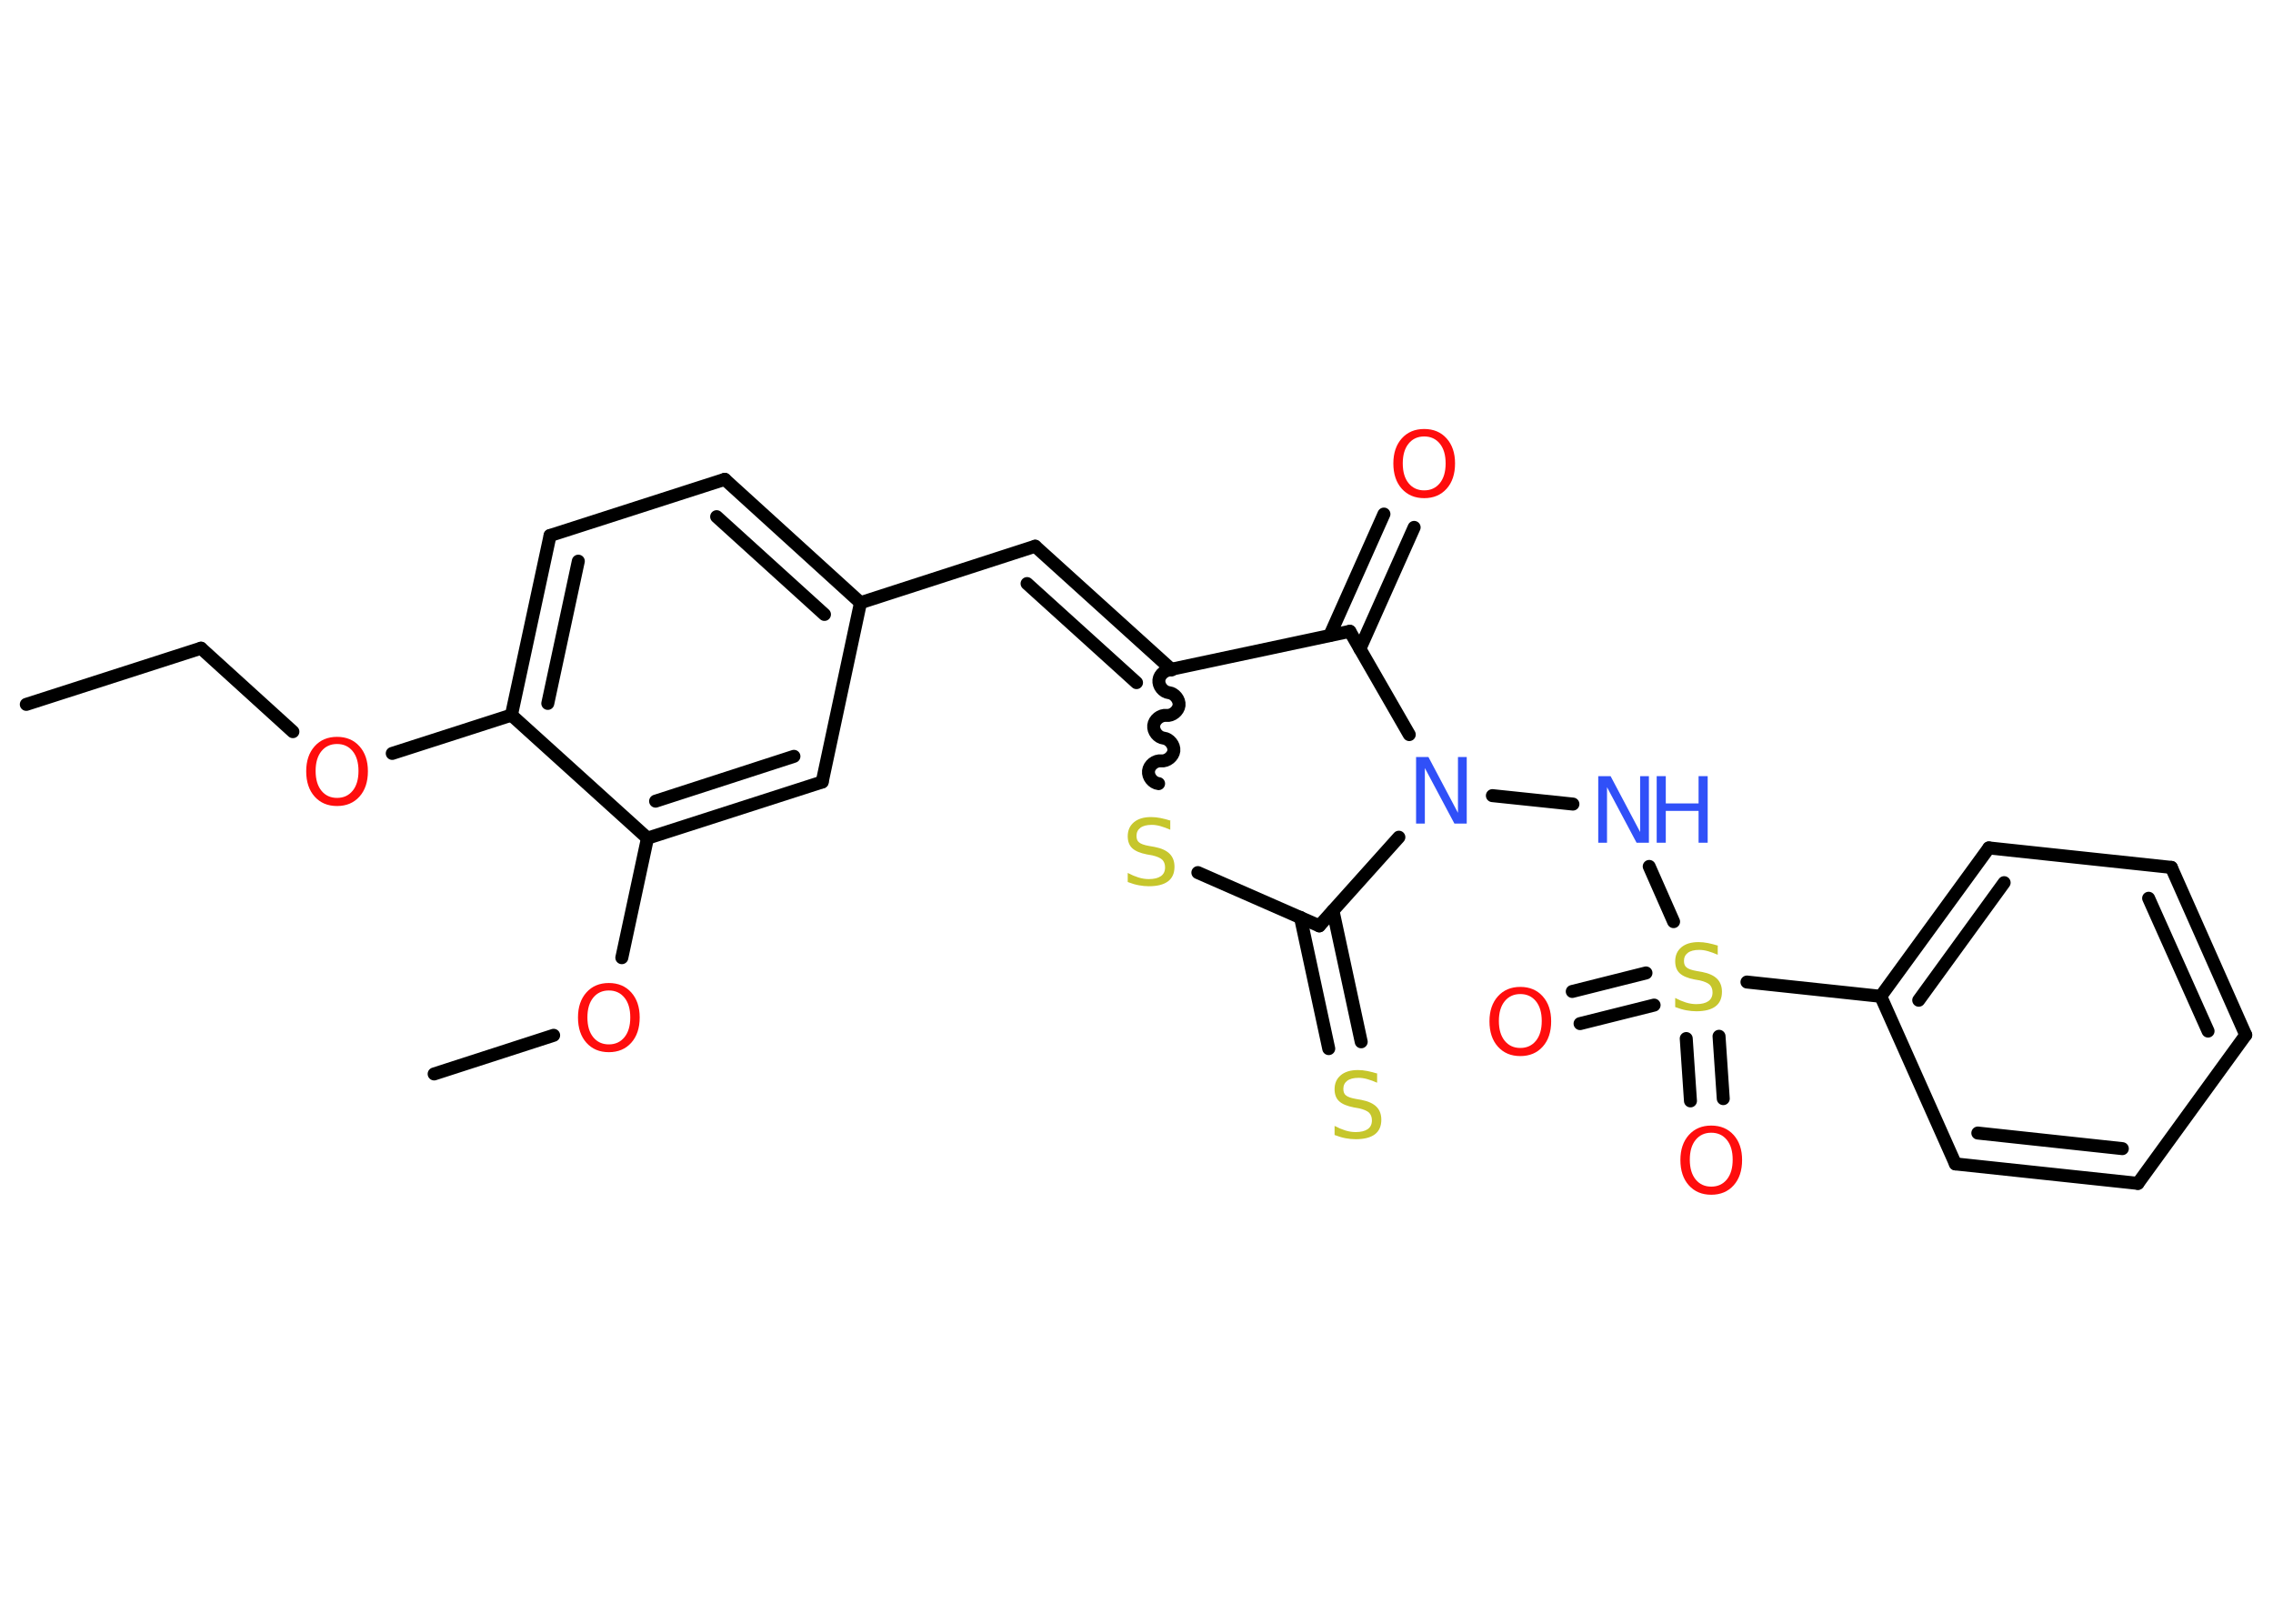 <?xml version='1.0' encoding='UTF-8'?>
<!DOCTYPE svg PUBLIC "-//W3C//DTD SVG 1.1//EN" "http://www.w3.org/Graphics/SVG/1.1/DTD/svg11.dtd">
<svg version='1.2' xmlns='http://www.w3.org/2000/svg' xmlns:xlink='http://www.w3.org/1999/xlink' width='70.0mm' height='50.0mm' viewBox='0 0 70.0 50.0'>
  <desc>Generated by the Chemistry Development Kit (http://github.com/cdk)</desc>
  <g stroke-linecap='round' stroke-linejoin='round' stroke='#000000' stroke-width='.4' fill='#FF0D0D'>
    <rect x='.0' y='.0' width='70.0' height='50.0' fill='#FFFFFF' stroke='none'/>
    <g id='mol1' class='mol'>
      <line id='mol1bnd1' class='bond' x1='.81' y1='21.69' x2='6.19' y2='19.96'/>
      <line id='mol1bnd2' class='bond' x1='6.19' y1='19.96' x2='9.02' y2='22.53'/>
      <line id='mol1bnd3' class='bond' x1='12.08' y1='23.2' x2='15.75' y2='22.02'/>
      <g id='mol1bnd4' class='bond'>
        <line x1='16.94' y1='16.49' x2='15.75' y2='22.02'/>
        <line x1='17.81' y1='17.28' x2='16.87' y2='21.66'/>
      </g>
      <line id='mol1bnd5' class='bond' x1='16.94' y1='16.49' x2='22.32' y2='14.76'/>
      <g id='mol1bnd6' class='bond'>
        <line x1='26.5' y1='18.56' x2='22.32' y2='14.76'/>
        <line x1='25.39' y1='18.92' x2='22.07' y2='15.91'/>
      </g>
      <line id='mol1bnd7' class='bond' x1='26.5' y1='18.56' x2='31.88' y2='16.82'/>
      <g id='mol1bnd8' class='bond'>
        <line x1='31.88' y1='16.82' x2='36.07' y2='20.61'/>
        <line x1='31.63' y1='17.97' x2='35.0' y2='21.02'/>
      </g>
      <path id='mol1bnd9' class='bond' d='M35.68 24.13c-.18 -.02 -.33 -.21 -.31 -.39c.02 -.18 .21 -.33 .39 -.31c.18 .02 .37 -.14 .39 -.31c.02 -.18 -.14 -.37 -.31 -.39c-.18 -.02 -.33 -.21 -.31 -.39c.02 -.18 .21 -.33 .39 -.31c.18 .02 .37 -.14 .39 -.31c.02 -.18 -.14 -.37 -.31 -.39c-.18 -.02 -.33 -.21 -.31 -.39c.02 -.18 .21 -.33 .39 -.31' fill='none' stroke='#000000' stroke-width='.4'/>
      <line id='mol1bnd10' class='bond' x1='36.89' y1='26.87' x2='40.63' y2='28.51'/>
      <g id='mol1bnd11' class='bond'>
        <line x1='41.05' y1='28.04' x2='41.92' y2='32.08'/>
        <line x1='40.05' y1='28.25' x2='40.92' y2='32.29'/>
      </g>
      <line id='mol1bnd12' class='bond' x1='40.63' y1='28.51' x2='43.08' y2='25.78'/>
      <line id='mol1bnd13' class='bond' x1='45.96' y1='24.5' x2='48.44' y2='24.76'/>
      <line id='mol1bnd14' class='bond' x1='50.79' y1='26.68' x2='51.54' y2='28.38'/>
      <g id='mol1bnd15' class='bond'>
        <line x1='50.94' y1='30.95' x2='48.66' y2='31.52'/>
        <line x1='50.69' y1='29.96' x2='48.42' y2='30.53'/>
      </g>
      <g id='mol1bnd16' class='bond'>
        <line x1='52.94' y1='31.91' x2='53.07' y2='33.83'/>
        <line x1='51.93' y1='31.98' x2='52.06' y2='33.9'/>
      </g>
      <line id='mol1bnd17' class='bond' x1='53.8' y1='30.24' x2='57.92' y2='30.68'/>
      <g id='mol1bnd18' class='bond'>
        <line x1='61.25' y1='26.11' x2='57.92' y2='30.68'/>
        <line x1='61.72' y1='27.18' x2='59.09' y2='30.8'/>
      </g>
      <line id='mol1bnd19' class='bond' x1='61.25' y1='26.11' x2='66.87' y2='26.71'/>
      <g id='mol1bnd20' class='bond'>
        <line x1='69.16' y1='31.87' x2='66.87' y2='26.71'/>
        <line x1='68.0' y1='31.75' x2='66.17' y2='27.66'/>
      </g>
      <line id='mol1bnd21' class='bond' x1='69.16' y1='31.87' x2='65.84' y2='36.44'/>
      <g id='mol1bnd22' class='bond'>
        <line x1='60.22' y1='35.84' x2='65.84' y2='36.44'/>
        <line x1='60.91' y1='34.89' x2='65.36' y2='35.37'/>
      </g>
      <line id='mol1bnd23' class='bond' x1='57.92' y1='30.68' x2='60.22' y2='35.84'/>
      <line id='mol1bnd24' class='bond' x1='43.4' y1='22.62' x2='41.57' y2='19.44'/>
      <line id='mol1bnd25' class='bond' x1='36.07' y1='20.61' x2='41.57' y2='19.44'/>
      <g id='mol1bnd26' class='bond'>
        <line x1='40.95' y1='19.57' x2='42.62' y2='15.83'/>
        <line x1='41.88' y1='19.98' x2='43.55' y2='16.24'/>
      </g>
      <line id='mol1bnd27' class='bond' x1='26.5' y1='18.56' x2='25.32' y2='24.08'/>
      <g id='mol1bnd28' class='bond'>
        <line x1='19.94' y1='25.81' x2='25.32' y2='24.08'/>
        <line x1='20.19' y1='24.67' x2='24.45' y2='23.29'/>
      </g>
      <line id='mol1bnd29' class='bond' x1='15.75' y1='22.02' x2='19.94' y2='25.81'/>
      <line id='mol1bnd30' class='bond' x1='19.94' y1='25.81' x2='19.15' y2='29.49'/>
      <line id='mol1bnd31' class='bond' x1='17.05' y1='31.88' x2='13.37' y2='33.07'/>
      <path id='mol1atm3' class='atom' d='M10.38 22.91q-.3 .0 -.48 .22q-.18 .22 -.18 .61q.0 .39 .18 .61q.18 .22 .48 .22q.3 .0 .48 -.22q.18 -.22 .18 -.61q.0 -.39 -.18 -.61q-.18 -.22 -.48 -.22zM10.38 22.69q.43 .0 .69 .29q.26 .29 .26 .77q.0 .49 -.26 .78q-.26 .29 -.69 .29q-.43 .0 -.69 -.29q-.26 -.29 -.26 -.78q.0 -.48 .26 -.77q.26 -.29 .69 -.29z' stroke='none'/>
      <path id='mol1atm10' class='atom' d='M36.04 25.28v.27q-.16 -.07 -.3 -.11q-.14 -.04 -.27 -.04q-.23 .0 -.35 .09q-.12 .09 -.12 .25q.0 .14 .08 .2q.08 .07 .31 .11l.17 .03q.31 .06 .46 .21q.15 .15 .15 .4q.0 .3 -.2 .45q-.2 .15 -.59 .15q-.15 .0 -.31 -.03q-.16 -.03 -.34 -.1v-.28q.17 .09 .33 .14q.16 .05 .32 .05q.24 .0 .37 -.09q.13 -.09 .13 -.27q.0 -.15 -.09 -.24q-.09 -.08 -.3 -.13l-.17 -.03q-.31 -.06 -.45 -.19q-.14 -.13 -.14 -.37q.0 -.27 .19 -.43q.19 -.16 .53 -.16q.14 .0 .29 .03q.15 .03 .31 .08z' stroke='none' fill='#C6C62C'/>
      <path id='mol1atm12' class='atom' d='M42.41 33.07v.27q-.16 -.07 -.3 -.11q-.14 -.04 -.27 -.04q-.23 .0 -.35 .09q-.12 .09 -.12 .25q.0 .14 .08 .2q.08 .07 .31 .11l.17 .03q.31 .06 .46 .21q.15 .15 .15 .4q.0 .3 -.2 .45q-.2 .15 -.59 .15q-.15 .0 -.31 -.03q-.16 -.03 -.34 -.1v-.28q.17 .09 .33 .14q.16 .05 .32 .05q.24 .0 .37 -.09q.13 -.09 .13 -.27q.0 -.15 -.09 -.24q-.09 -.08 -.3 -.13l-.17 -.03q-.31 -.06 -.45 -.19q-.14 -.13 -.14 -.37q.0 -.27 .19 -.43q.19 -.16 .53 -.16q.14 .0 .29 .03q.15 .03 .31 .08z' stroke='none' fill='#C6C62C'/>
      <path id='mol1atm13' class='atom' d='M43.62 23.31h.37l.91 1.72v-1.72h.27v2.05h-.38l-.91 -1.71v1.71h-.27v-2.05z' stroke='none' fill='#3050F8'/>
      <g id='mol1atm14' class='atom'>
        <path d='M49.23 23.9h.37l.91 1.72v-1.72h.27v2.05h-.38l-.91 -1.71v1.71h-.27v-2.05z' stroke='none' fill='#3050F8'/>
        <path d='M51.02 23.9h.28v.84h1.01v-.84h.28v2.05h-.28v-.98h-1.01v.98h-.28v-2.05z' stroke='none' fill='#3050F8'/>
      </g>
      <path id='mol1atm15' class='atom' d='M52.9 29.13v.27q-.16 -.07 -.3 -.11q-.14 -.04 -.27 -.04q-.23 .0 -.35 .09q-.12 .09 -.12 .25q.0 .14 .08 .2q.08 .07 .31 .11l.17 .03q.31 .06 .46 .21q.15 .15 .15 .4q.0 .3 -.2 .45q-.2 .15 -.59 .15q-.15 .0 -.31 -.03q-.16 -.03 -.34 -.1v-.28q.17 .09 .33 .14q.16 .05 .32 .05q.24 .0 .37 -.09q.13 -.09 .13 -.27q.0 -.15 -.09 -.24q-.09 -.08 -.3 -.13l-.17 -.03q-.31 -.06 -.45 -.19q-.14 -.13 -.14 -.37q.0 -.27 .19 -.43q.19 -.16 .53 -.16q.14 .0 .29 .03q.15 .03 .31 .08z' stroke='none' fill='#C6C62C'/>
      <path id='mol1atm16' class='atom' d='M46.82 30.61q-.3 .0 -.48 .22q-.18 .22 -.18 .61q.0 .39 .18 .61q.18 .22 .48 .22q.3 .0 .48 -.22q.18 -.22 .18 -.61q.0 -.39 -.18 -.61q-.18 -.22 -.48 -.22zM46.82 30.39q.43 .0 .69 .29q.26 .29 .26 .77q.0 .49 -.26 .78q-.26 .29 -.69 .29q-.43 .0 -.69 -.29q-.26 -.29 -.26 -.78q.0 -.48 .26 -.77q.26 -.29 .69 -.29z' stroke='none'/>
      <path id='mol1atm17' class='atom' d='M52.7 34.88q-.3 .0 -.48 .22q-.18 .22 -.18 .61q.0 .39 .18 .61q.18 .22 .48 .22q.3 .0 .48 -.22q.18 -.22 .18 -.61q.0 -.39 -.18 -.61q-.18 -.22 -.48 -.22zM52.7 34.66q.43 .0 .69 .29q.26 .29 .26 .77q.0 .49 -.26 .78q-.26 .29 -.69 .29q-.43 .0 -.69 -.29q-.26 -.29 -.26 -.78q.0 -.48 .26 -.77q.26 -.29 .69 -.29z' stroke='none'/>
      <path id='mol1atm25' class='atom' d='M43.86 13.44q-.3 .0 -.48 .22q-.18 .22 -.18 .61q.0 .39 .18 .61q.18 .22 .48 .22q.3 .0 .48 -.22q.18 -.22 .18 -.61q.0 -.39 -.18 -.61q-.18 -.22 -.48 -.22zM43.86 13.21q.43 .0 .69 .29q.26 .29 .26 .77q.0 .49 -.26 .78q-.26 .29 -.69 .29q-.43 .0 -.69 -.29q-.26 -.29 -.26 -.78q.0 -.48 .26 -.77q.26 -.29 .69 -.29z' stroke='none'/>
      <path id='mol1atm28' class='atom' d='M18.75 30.5q-.3 .0 -.48 .22q-.18 .22 -.18 .61q.0 .39 .18 .61q.18 .22 .48 .22q.3 .0 .48 -.22q.18 -.22 .18 -.61q.0 -.39 -.18 -.61q-.18 -.22 -.48 -.22zM18.75 30.27q.43 .0 .69 .29q.26 .29 .26 .77q.0 .49 -.26 .78q-.26 .29 -.69 .29q-.43 .0 -.69 -.29q-.26 -.29 -.26 -.78q.0 -.48 .26 -.77q.26 -.29 .69 -.29z' stroke='none'/>
    </g>
  </g>
</svg>
